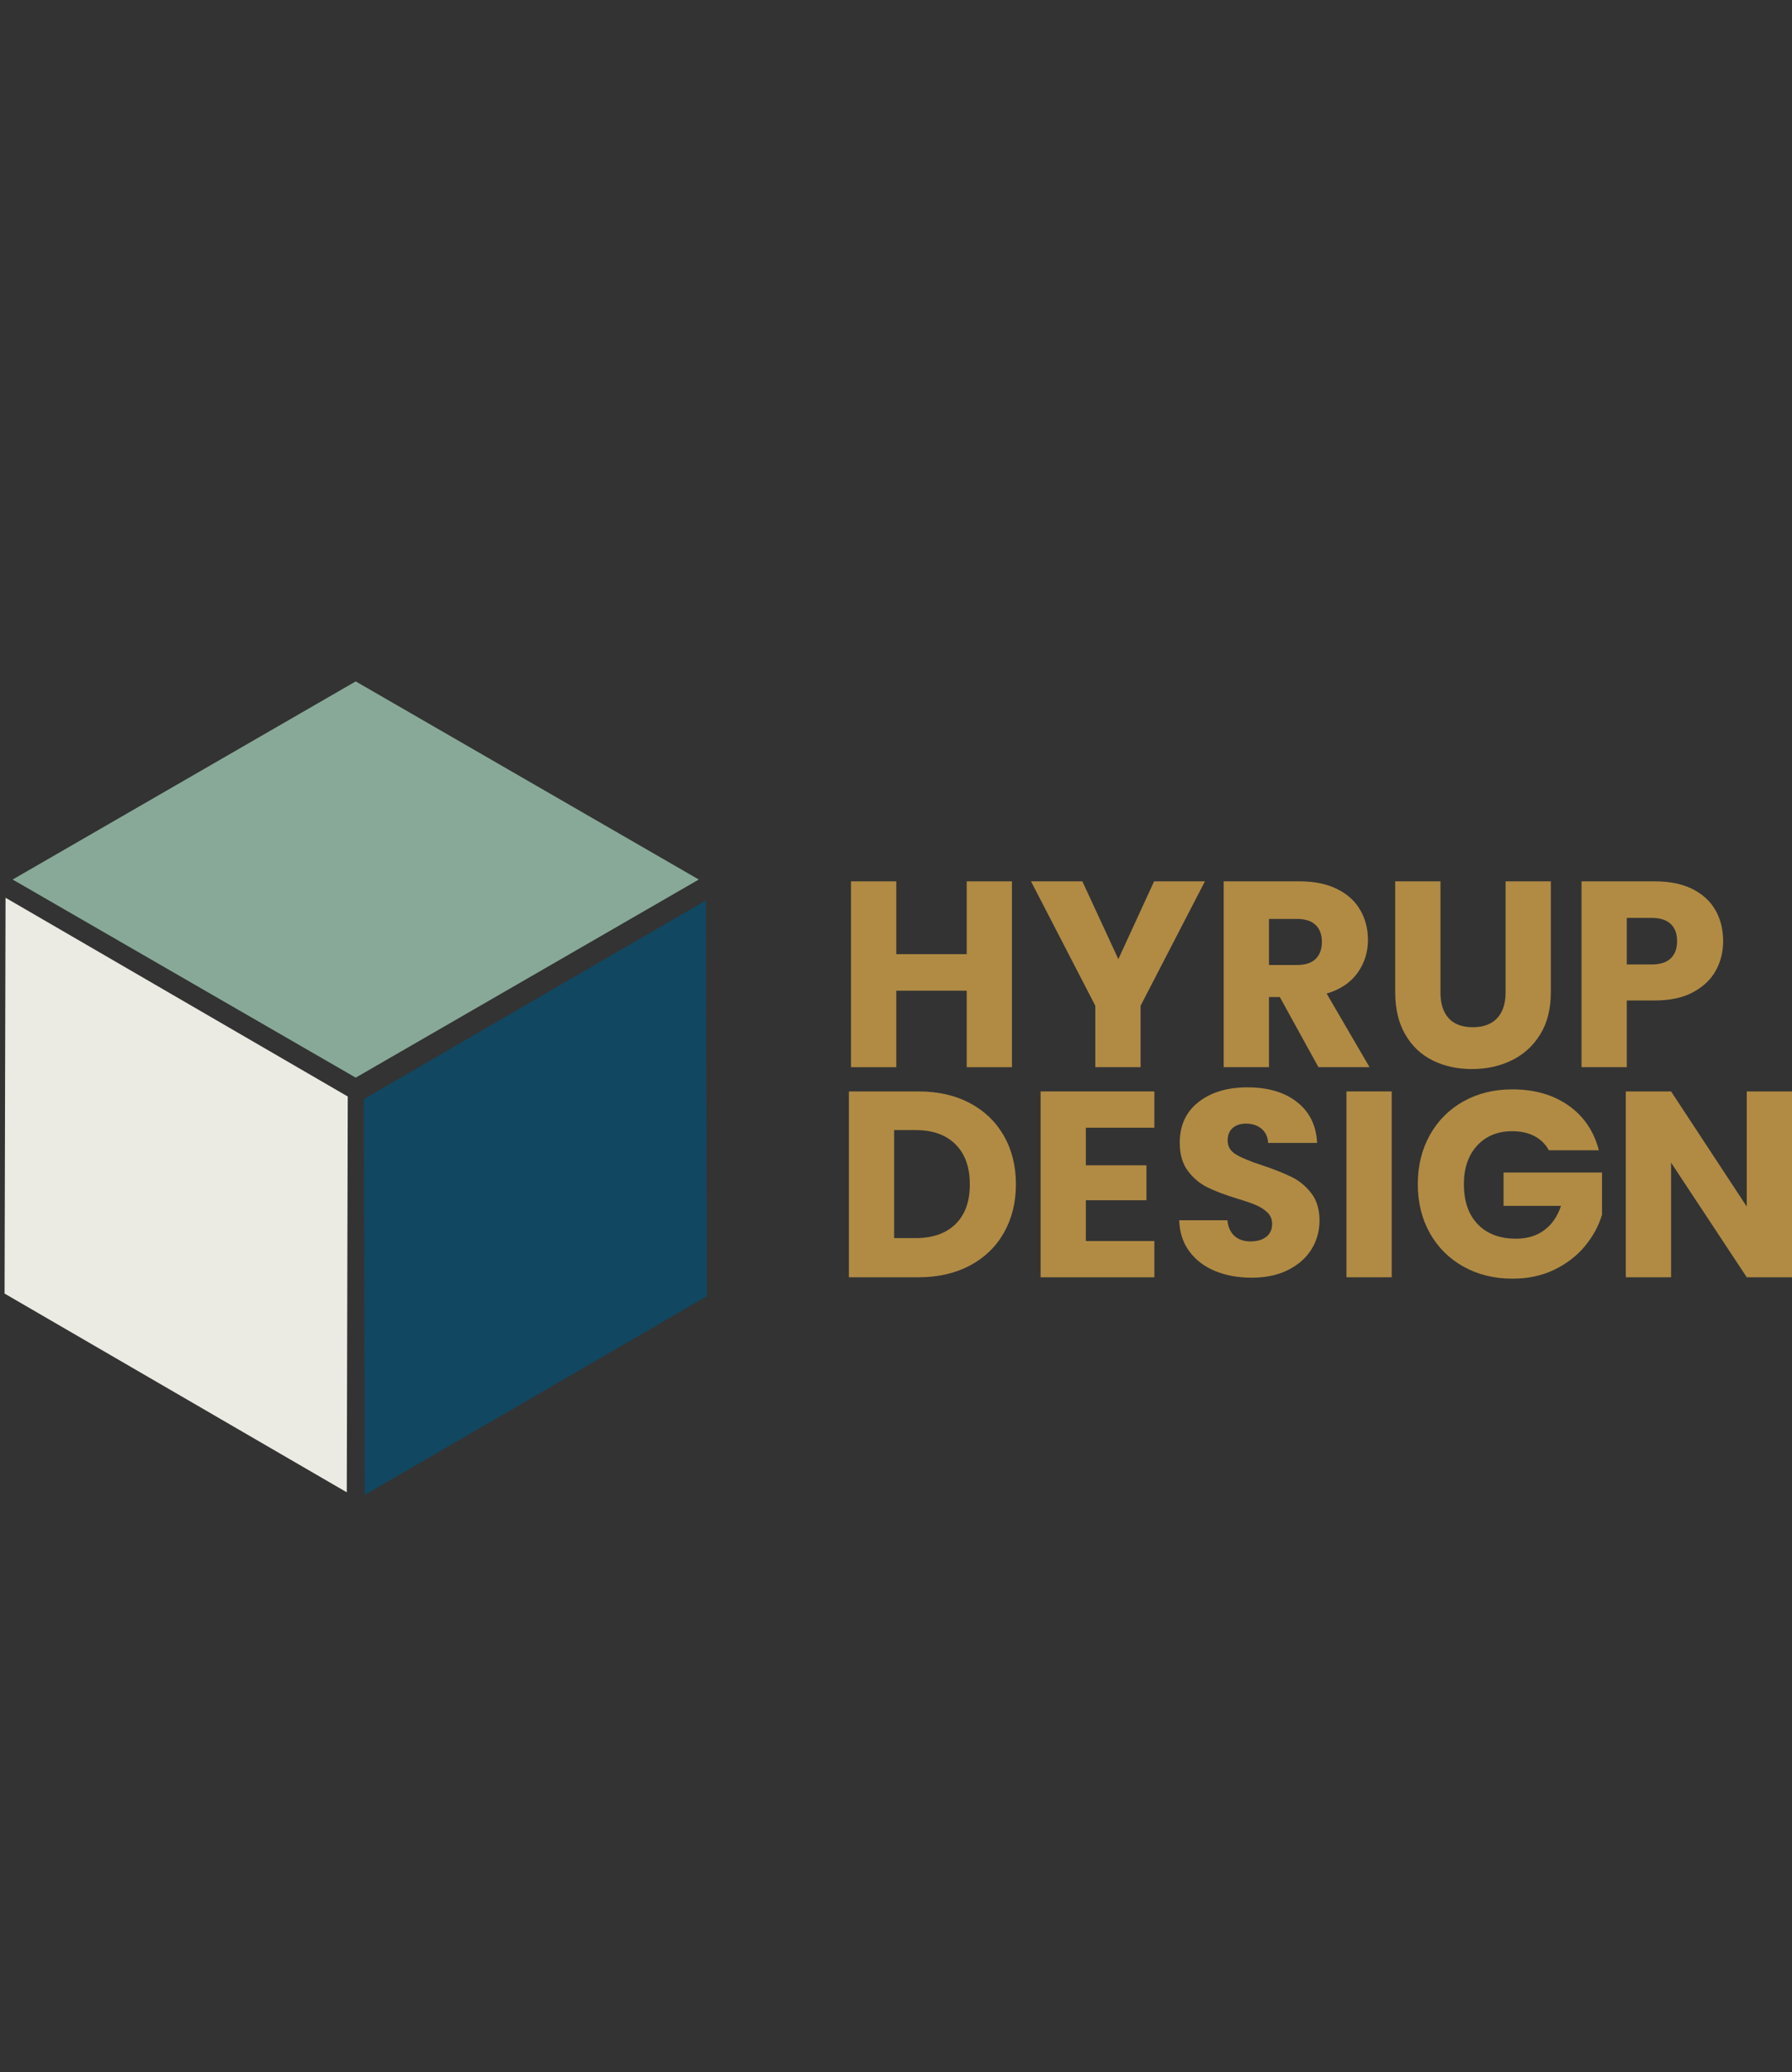 <?xml version="1.0" encoding="UTF-8" standalone="no"?>
<!DOCTYPE svg PUBLIC "-//W3C//DTD SVG 1.1//EN" "http://www.w3.org/Graphics/SVG/1.1/DTD/svg11.dtd">
<svg width="100%" height="100%" viewBox="0 0 1575 1821" version="1.1" xmlns="http://www.w3.org/2000/svg" xmlns:xlink="http://www.w3.org/1999/xlink" xml:space="preserve" xmlns:serif="http://www.serif.com/" style="fill-rule:evenodd;clip-rule:evenodd;stroke-linejoin:round;stroke-miterlimit:2;">
    <rect x="0" y="0" width="1575" height="1821" fill="#333333" stroke="none"/>
    <g transform="matrix(1.333,0,0,1.333,0,0)">
        <g transform="matrix(1.345,0,0,1.345,-4750.31,-297.614)">
            <g transform="matrix(-0.093,-0.162,0.162,-0.093,3050.83,1409.78)">
                <path d="M387.133,4240.75L1286.5,4760L2185.87,4240.75L1286.5,3721.5L387.133,4240.75Z" style="fill:rgb(235,235,227);"/>
            </g>
            <g transform="matrix(0.187,-9.07024e-18,9.07024e-18,0.187,3465.63,-140.68)">
                <path d="M387.133,4240.75L1286.5,4760L2185.87,4240.75L1286.5,3721.5L387.133,4240.75Z" style="fill:rgb(136,169,152);"/>
            </g>
            <g transform="matrix(-0.093,0.162,-0.162,-0.093,4600.91,994.233)">
                <path d="M387.133,4240.75L1286.5,4760L2185.87,4240.75L1286.5,3721.5L387.133,4240.75Z" style="fill:rgb(17,71,97);"/>
            </g>
            <g transform="matrix(1.038,0,0,1.038,1161.21,-1521.42)">
                <path d="M2761.75,2095.04L2761.75,2182.79L2740.38,2182.79L2740.38,2146.67L2707.12,2146.67L2707.12,2182.79L2685.75,2182.79L2685.75,2095.04L2707.12,2095.04L2707.12,2129.42L2740.38,2129.42L2740.38,2095.04L2761.75,2095.04Z" style="fill:rgb(177,139,68);fill-rule:nonzero;"/>
            </g>
            <g transform="matrix(1.038,0,0,1.038,1161.73,-1521.42)">
                <path d="M2852.38,2095.04L2822,2153.79L2822,2182.79L2800.62,2182.79L2800.62,2153.79L2770.25,2095.04L2794.5,2095.04L2811.5,2131.79L2828.38,2095.04L2852.38,2095.04Z" style="fill:rgb(177,139,68);fill-rule:nonzero;"/>
            </g>
            <g transform="matrix(1.038,0,0,1.038,1161.99,-1521.42)">
                <path d="M2905.75,2182.79L2887.5,2149.67L2882.38,2149.67L2882.38,2182.79L2861,2182.79L2861,2095.04L2896.88,2095.04C2903.79,2095.04 2909.69,2096.25 2914.56,2098.67C2919.44,2101.08 2923.08,2104.39 2925.5,2108.6C2927.92,2112.81 2929.12,2117.5 2929.12,2122.67C2929.12,2128.5 2927.48,2133.71 2924.19,2138.29C2920.9,2142.87 2916.04,2146.12 2909.62,2148.04L2929.88,2182.79L2905.75,2182.79ZM2882.38,2134.54L2895.62,2134.54C2899.54,2134.54 2902.48,2133.58 2904.44,2131.67C2906.4,2129.75 2907.38,2127.04 2907.38,2123.54C2907.38,2120.21 2906.4,2117.58 2904.44,2115.67C2902.48,2113.75 2899.54,2112.79 2895.62,2112.79L2882.38,2112.79L2882.38,2134.54Z" style="fill:rgb(177,139,68);fill-rule:nonzero;"/>
            </g>
            <g transform="matrix(1.038,0,0,1.038,1161.86,-1521.42)">
                <path d="M2963.5,2095.04L2963.5,2147.54C2963.5,2152.79 2964.79,2156.83 2967.38,2159.67C2969.96,2162.5 2973.75,2163.92 2978.75,2163.92C2983.75,2163.92 2987.58,2162.5 2990.25,2159.67C2992.92,2156.83 2994.25,2152.79 2994.25,2147.54L2994.25,2095.04L3015.62,2095.04L3015.62,2147.42C3015.62,2155.25 3013.96,2161.87 3010.62,2167.29C3007.29,2172.71 3002.81,2176.79 2997.19,2179.54C2991.56,2182.29 2985.29,2183.67 2978.38,2183.67C2971.46,2183.67 2965.27,2182.31 2959.81,2179.6C2954.35,2176.89 2950.04,2172.81 2946.88,2167.35C2943.71,2161.89 2942.12,2155.25 2942.12,2147.42L2942.12,2095.04L2963.5,2095.04Z" style="fill:rgb(177,139,68);fill-rule:nonzero;"/>
            </g>
            <g transform="matrix(1.038,0,0,1.038,1161.34,-1521.42)">
                <path d="M3097.5,2123.29C3097.5,2128.37 3096.33,2133.02 3094,2137.23C3091.67,2141.44 3088.08,2144.83 3083.25,2147.42C3078.42,2150 3072.42,2151.29 3065.25,2151.29L3052,2151.29L3052,2182.79L3030.62,2182.79L3030.62,2095.04L3065.25,2095.04C3072.25,2095.04 3078.17,2096.25 3083,2098.67C3087.83,2101.08 3091.46,2104.42 3093.88,2108.67C3096.29,2112.92 3097.5,2117.79 3097.5,2123.29ZM3063.62,2134.29C3067.71,2134.29 3070.75,2133.33 3072.75,2131.42C3074.75,2129.5 3075.75,2126.79 3075.75,2123.29C3075.75,2119.79 3074.75,2117.08 3072.75,2115.17C3070.75,2113.25 3067.71,2112.29 3063.62,2112.29L3052,2112.29L3052,2134.29L3063.62,2134.29Z" style="fill:rgb(177,139,68);fill-rule:nonzero;"/>
            </g>
            <g transform="matrix(1.038,0,0,1.038,1014.58,-1522.25)">
                <path d="M2858.88,2195.04C2868.12,2195.04 2876.21,2196.87 2883.12,2200.54C2890.04,2204.21 2895.4,2209.35 2899.19,2215.98C2902.98,2222.6 2904.88,2230.25 2904.88,2238.92C2904.88,2247.5 2902.98,2255.12 2899.19,2261.79C2895.4,2268.46 2890.02,2273.62 2883.06,2277.29C2876.1,2280.96 2868.04,2282.79 2858.88,2282.79L2826,2282.79L2826,2195.04L2858.88,2195.04ZM2857.5,2264.29C2865.58,2264.29 2871.88,2262.08 2876.38,2257.67C2880.88,2253.25 2883.12,2247 2883.12,2238.92C2883.12,2230.83 2880.88,2224.54 2876.38,2220.04C2871.88,2215.54 2865.58,2213.29 2857.5,2213.29L2847.38,2213.29L2847.38,2264.29L2857.5,2264.29Z" style="fill:rgb(177,139,68);fill-rule:nonzero;"/>
            </g>
            <g transform="matrix(1.038,0,0,1.038,1014.22,-1522.25)">
                <path d="M2938.25,2212.17L2938.25,2229.92L2966.88,2229.92L2966.88,2246.42L2938.25,2246.42L2938.25,2265.67L2970.62,2265.67L2970.62,2282.79L2916.88,2282.79L2916.88,2195.04L2970.62,2195.04L2970.62,2212.17L2938.25,2212.17Z" style="fill:rgb(177,139,68);fill-rule:nonzero;"/>
            </g>
            <g transform="matrix(1.038,0,0,1.038,1014.59,-1522.96)">
                <path d="M3016.25,2283.67C3009.83,2283.67 3004.08,2282.62 2999,2280.54C2993.92,2278.46 2989.85,2275.37 2986.81,2271.29C2983.77,2267.21 2982.17,2262.29 2982,2256.54L3004.75,2256.54C3005.08,2259.79 3006.21,2262.27 3008.12,2263.98C3010.04,2265.69 3012.54,2266.54 3015.62,2266.54C3018.79,2266.54 3021.29,2265.81 3023.12,2264.35C3024.96,2262.89 3025.88,2260.87 3025.88,2258.29C3025.88,2256.12 3025.15,2254.33 3023.69,2252.92C3022.23,2251.5 3020.44,2250.33 3018.31,2249.42C3016.19,2248.5 3013.17,2247.46 3009.25,2246.29C3003.58,2244.54 2998.96,2242.79 2995.38,2241.04C2991.79,2239.29 2988.71,2236.71 2986.12,2233.29C2983.54,2229.87 2982.25,2225.42 2982.25,2219.92C2982.25,2211.75 2985.21,2205.35 2991.12,2200.73C2997.04,2196.1 3004.75,2193.79 3014.25,2193.79C3023.92,2193.79 3031.71,2196.1 3037.62,2200.73C3043.54,2205.35 3046.71,2211.79 3047.12,2220.04L3024,2220.04C3023.83,2217.21 3022.79,2214.98 3020.88,2213.35C3018.96,2211.73 3016.5,2210.92 3013.5,2210.92C3010.92,2210.92 3008.83,2211.6 3007.25,2212.98C3005.67,2214.35 3004.88,2216.33 3004.88,2218.92C3004.88,2221.75 3006.21,2223.96 3008.88,2225.54C3011.54,2227.12 3015.71,2228.83 3021.38,2230.67C3027.04,2232.58 3031.65,2234.42 3035.19,2236.17C3038.73,2237.92 3041.79,2240.46 3044.38,2243.79C3046.96,2247.12 3048.25,2251.42 3048.25,2256.67C3048.25,2261.67 3046.98,2266.21 3044.44,2270.29C3041.9,2274.37 3038.21,2277.62 3033.38,2280.04C3028.54,2282.46 3022.83,2283.67 3016.25,2283.67Z" style="fill:rgb(177,139,68);fill-rule:nonzero;"/>
            </g>
            <g transform="matrix(1.038,0,0,1.038,1014.17,-1522.25)">
                <rect x="3061.38" y="2195.04" width="21.375" height="87.75" style="fill:rgb(177,139,68);fill-rule:nonzero;"/>
            </g>
            <g transform="matrix(1.038,0,0,1.038,1014.65,-1522.22)">
                <path d="M3156.5,2222.79C3154.92,2219.87 3152.65,2217.64 3149.69,2216.1C3146.73,2214.56 3143.25,2213.79 3139.25,2213.79C3132.33,2213.79 3126.79,2216.06 3122.62,2220.6C3118.46,2225.14 3116.38,2231.21 3116.38,2238.79C3116.38,2246.87 3118.56,2253.19 3122.94,2257.73C3127.31,2262.27 3133.33,2264.54 3141,2264.54C3146.25,2264.54 3150.69,2263.21 3154.31,2260.54C3157.94,2257.87 3160.58,2254.04 3162.25,2249.04L3135.12,2249.04L3135.12,2233.29L3181.62,2233.29L3181.62,2253.17C3180.04,2258.5 3177.35,2263.46 3173.56,2268.04C3169.77,2272.62 3164.96,2276.33 3159.12,2279.17C3153.29,2282 3146.71,2283.42 3139.38,2283.42C3130.71,2283.42 3122.98,2281.52 3116.19,2277.73C3109.4,2273.94 3104.1,2268.67 3100.31,2261.92C3096.52,2255.17 3094.62,2247.46 3094.62,2238.79C3094.62,2230.12 3096.52,2222.39 3100.31,2215.6C3104.1,2208.81 3109.38,2203.52 3116.12,2199.73C3122.88,2195.94 3130.58,2194.04 3139.25,2194.04C3149.75,2194.04 3158.6,2196.58 3165.81,2201.67C3173.02,2206.75 3177.79,2213.79 3180.12,2222.79L3156.5,2222.79Z" style="fill:rgb(177,139,68);fill-rule:nonzero;"/>
            </g>
            <g transform="matrix(1.038,0,0,1.038,1013.98,-1522.25)">
                <path d="M3272,2282.79L3250.62,2282.79L3214.88,2228.67L3214.88,2282.79L3193.5,2282.79L3193.5,2195.04L3214.88,2195.04L3250.62,2249.42L3250.62,2195.04L3272,2195.04L3272,2282.79Z" style="fill:rgb(177,139,68);fill-rule:nonzero;"/>
            </g>
        </g>
    </g>
</svg>
